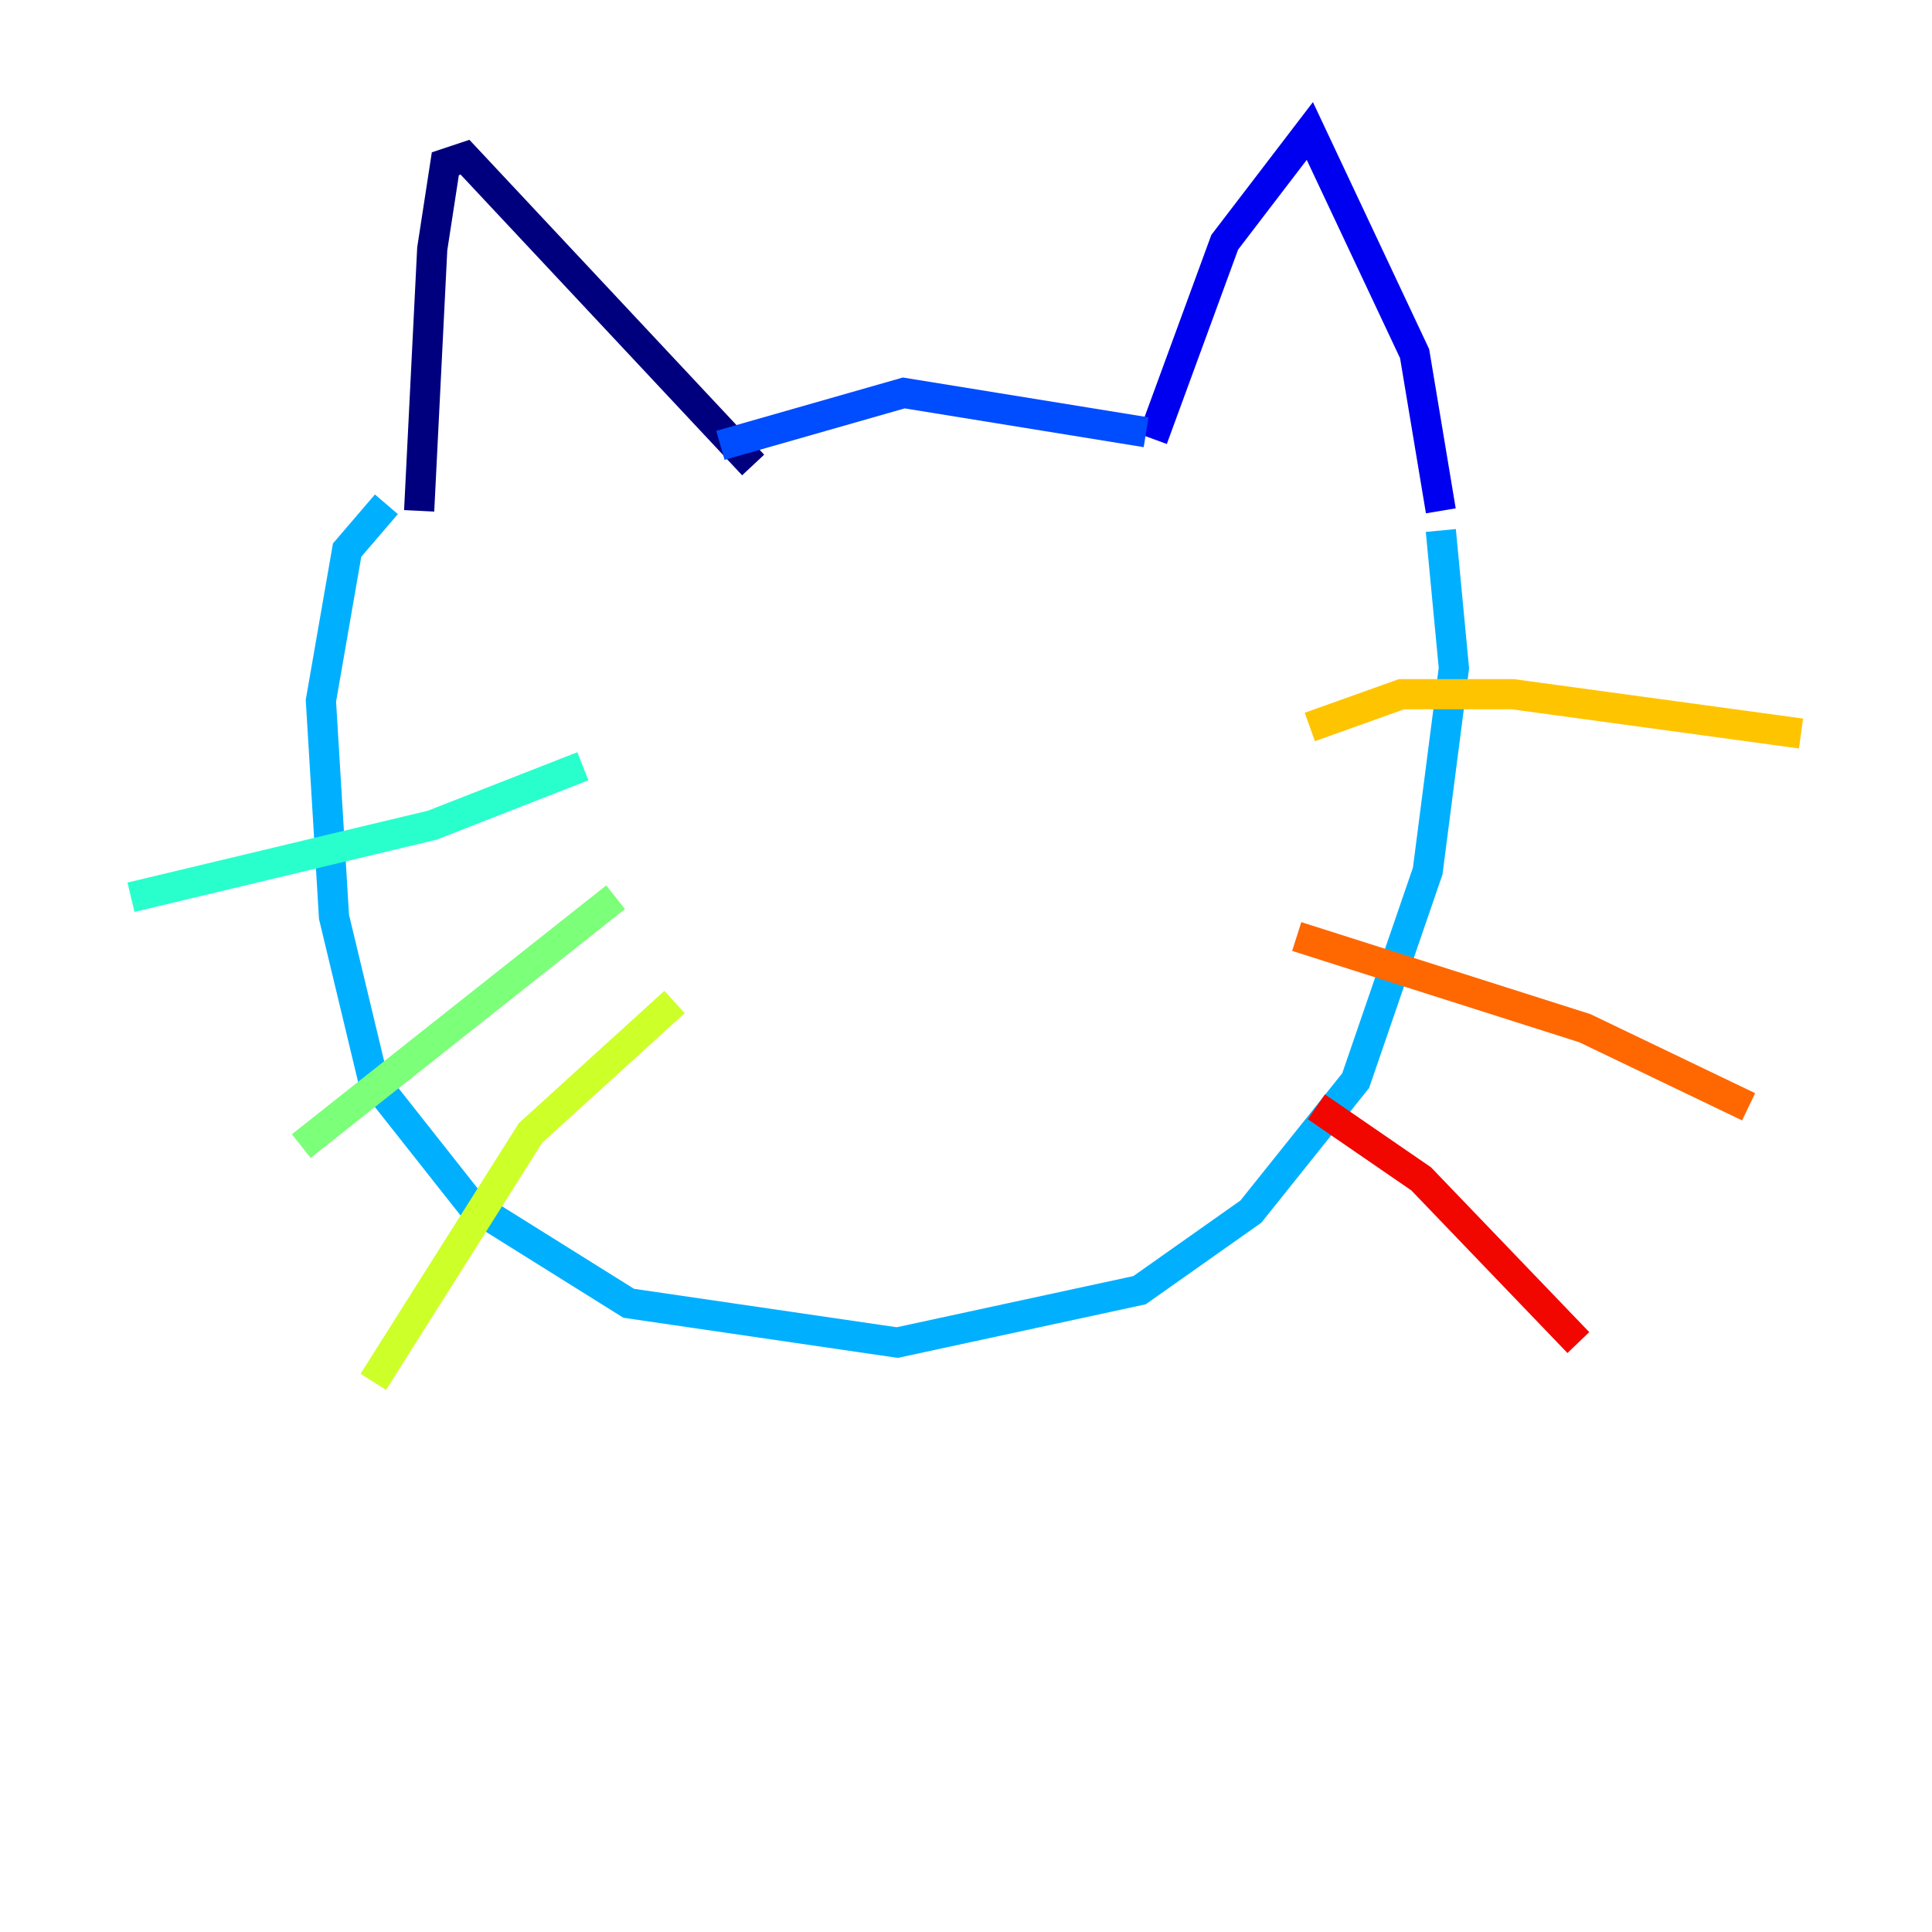 <?xml version="1.0" encoding="utf-8" ?>
<svg baseProfile="tiny" height="128" version="1.2" viewBox="0,0,128,128" width="128" xmlns="http://www.w3.org/2000/svg" xmlns:ev="http://www.w3.org/2001/xml-events" xmlns:xlink="http://www.w3.org/1999/xlink"><defs /><polyline fill="none" points="27.77,33.844 28.637,16.488 29.505,10.848 30.807,10.414 49.898,30.807" stroke="#00007f" stroke-width="2" /><polyline fill="none" points="76.366,29.071 81.139,16.054 86.78,8.678 93.722,23.43 95.458,33.844" stroke="#0000f1" stroke-width="2" /><polyline fill="none" points="47.729,29.505 59.878,26.034 75.932,28.637" stroke="#004cff" stroke-width="2" /><polyline fill="none" points="95.458,35.146 96.325,44.258 94.59,57.709 89.817,71.593 82.875,80.271 75.498,85.478 59.444,88.949 41.654,86.346 31.241,79.837 24.732,71.593 22.129,60.746 21.261,46.427 22.997,36.447 25.6,33.41" stroke="#00b0ff" stroke-width="2" /><polyline fill="none" points="38.617,50.766 28.637,54.671 8.678,59.444" stroke="#29ffcd" stroke-width="2" /><polyline fill="none" points="40.786,59.444 19.959,75.932" stroke="#7cff79" stroke-width="2" /><polyline fill="none" points="44.691,66.386 35.146,75.064 24.732,91.552" stroke="#cdff29" stroke-width="2" /><polyline fill="none" points="86.78,48.163 92.854,45.993 100.231,45.993 119.322,48.597" stroke="#ffc400" stroke-width="2" /><polyline fill="none" points="85.912,62.047 105.003,68.122 115.851,73.329" stroke="#ff6700" stroke-width="2" /><polyline fill="none" points="87.214,73.329 94.156,78.102 104.57,88.949" stroke="#f10700" stroke-width="2" /><polyline fill="none" points="51.634,35.58 51.634,35.58" stroke="#7f0000" stroke-width="2" /></svg>